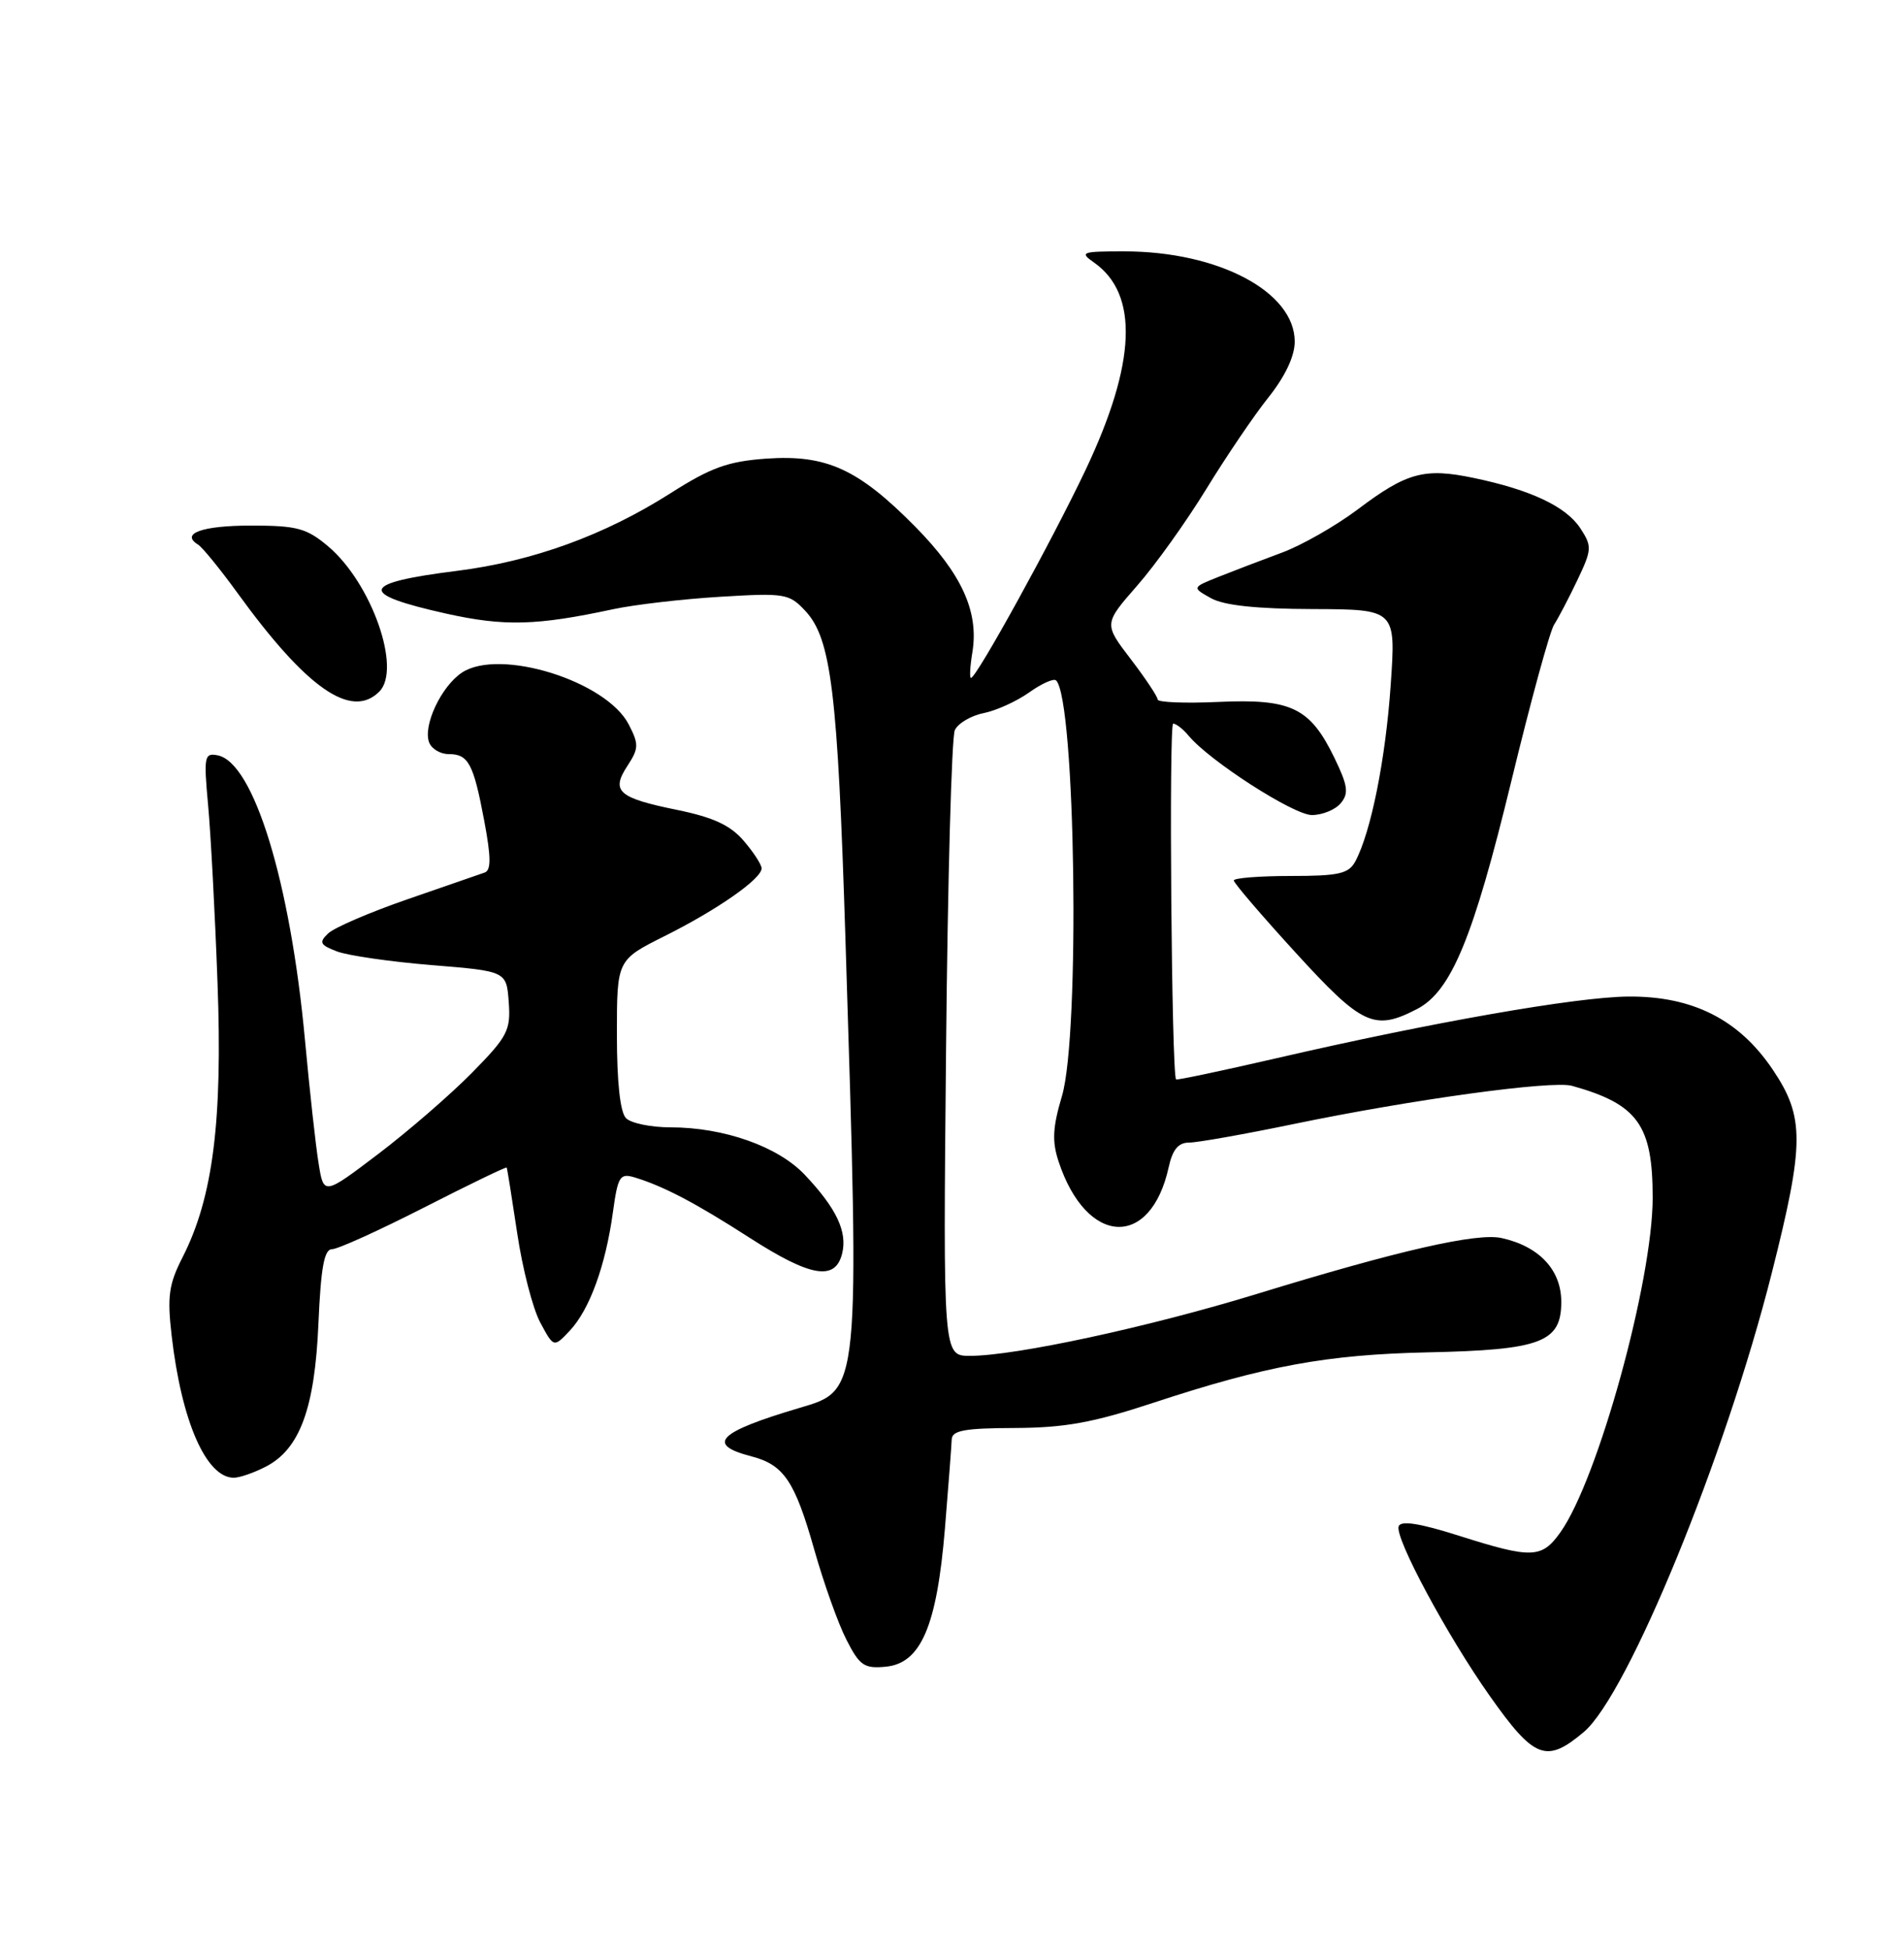 <?xml version="1.0" encoding="UTF-8" standalone="no"?>
<!DOCTYPE svg PUBLIC "-//W3C//DTD SVG 1.1//EN" "http://www.w3.org/Graphics/SVG/1.1/DTD/svg11.dtd" >
<svg xmlns="http://www.w3.org/2000/svg" xmlns:xlink="http://www.w3.org/1999/xlink" version="1.1" viewBox="0 0 250 256">
 <g >
 <path fill="currentColor"
d=" M 207.95 227.39 C 213.73 222.52 226.55 191.24 232.63 167.16 C 236.95 150.07 236.96 146.65 232.75 140.40 C 228.32 133.83 222.23 130.76 213.79 130.83 C 206.94 130.89 187.96 134.22 167.55 138.94 C 160.42 140.58 154.52 141.83 154.42 141.71 C 153.83 141.00 153.46 95.00 154.04 95.00 C 154.43 95.00 155.35 95.72 156.07 96.59 C 158.82 99.90 169.86 107.00 172.25 107.00 C 173.63 107.00 175.34 106.30 176.05 105.44 C 177.12 104.15 176.98 103.14 175.21 99.49 C 172.01 92.90 169.56 91.72 160.01 92.15 C 155.61 92.35 152.00 92.21 152.00 91.83 C 152.00 91.46 150.41 89.07 148.47 86.53 C 144.93 81.90 144.93 81.90 149.30 76.90 C 151.71 74.16 155.79 68.44 158.39 64.20 C 160.98 59.97 164.65 54.55 166.55 52.17 C 168.75 49.41 170.00 46.76 170.00 44.85 C 170.00 38.30 159.97 33.00 147.60 33.00 C 142.01 33.00 141.71 33.11 143.64 34.46 C 149.55 38.60 149.19 47.65 142.55 61.67 C 138.12 71.01 128.21 89.00 127.49 89.00 C 127.29 89.00 127.37 87.47 127.68 85.61 C 128.54 80.29 126.27 75.32 120.15 69.12 C 112.69 61.57 108.51 59.66 100.62 60.21 C 95.58 60.57 93.35 61.37 88.00 64.78 C 79.34 70.28 69.94 73.69 60.03 74.94 C 47.25 76.54 46.89 77.95 58.60 80.56 C 66.23 82.25 70.44 82.14 80.50 79.98 C 83.25 79.39 89.55 78.65 94.50 78.35 C 103.06 77.83 103.61 77.92 105.74 80.20 C 109.14 83.85 109.99 90.78 111.01 123.34 C 112.89 183.06 112.95 182.47 104.99 184.83 C 94.25 188.01 92.64 189.63 98.65 191.19 C 102.92 192.30 104.36 194.42 106.92 203.46 C 108.16 207.83 110.05 213.15 111.14 215.27 C 112.87 218.67 113.47 219.08 116.30 218.81 C 120.92 218.36 123.01 213.49 124.07 200.69 C 124.53 195.08 124.93 189.82 124.96 189.00 C 124.99 187.79 126.62 187.49 133.25 187.47 C 139.82 187.44 143.52 186.77 151.41 184.17 C 166.19 179.30 174.21 177.83 187.50 177.54 C 202.36 177.22 205.00 176.22 205.00 170.91 C 205.00 166.72 202.10 163.62 197.15 162.53 C 193.90 161.82 183.64 164.16 165.00 169.88 C 150.80 174.23 133.32 178.00 127.36 178.00 C 123.83 178.00 123.83 178.00 124.22 137.75 C 124.43 115.61 124.95 96.76 125.37 95.86 C 125.79 94.96 127.49 93.95 129.15 93.62 C 130.81 93.29 133.51 92.06 135.14 90.90 C 136.78 89.73 138.36 89.03 138.67 89.33 C 141.22 91.88 141.84 135.81 139.44 143.88 C 138.21 148.02 138.12 149.84 139.00 152.50 C 142.66 163.58 151.08 164.01 153.45 153.24 C 153.96 150.91 154.72 150.00 156.14 150.00 C 157.23 150.00 163.42 148.90 169.89 147.56 C 185.44 144.34 203.80 141.82 206.41 142.55 C 215.04 144.96 217.00 147.68 217.00 157.23 C 217.00 168.17 209.81 194.25 204.88 201.17 C 202.43 204.61 201.14 204.65 191.58 201.62 C 186.42 199.98 183.95 199.59 183.65 200.37 C 183.09 201.84 190.04 214.77 195.62 222.66 C 201.46 230.93 203.03 231.53 207.95 227.39 Z  M 34.91 192.54 C 39.37 190.24 41.34 184.87 41.81 173.75 C 42.13 166.41 42.57 164.00 43.59 164.00 C 44.34 164.00 49.77 161.54 55.67 158.53 C 61.57 155.52 66.45 153.16 66.53 153.28 C 66.60 153.40 67.22 157.28 67.91 161.89 C 68.59 166.50 69.95 171.78 70.93 173.61 C 72.71 176.93 72.71 176.93 74.82 174.69 C 77.41 171.93 79.51 166.17 80.47 159.19 C 81.13 154.40 81.39 153.99 83.35 154.58 C 87.18 155.75 91.36 157.95 98.46 162.52 C 106.43 167.64 109.66 168.20 110.57 164.59 C 111.29 161.71 109.84 158.64 105.66 154.22 C 102.13 150.50 95.05 148.00 88.02 148.00 C 85.48 148.00 82.86 147.46 82.20 146.80 C 81.43 146.03 81.00 142.09 81.00 135.81 C 81.00 126.03 81.00 126.03 87.25 122.90 C 94.18 119.44 100.00 115.38 100.00 114.00 C 100.00 113.51 98.94 111.88 97.64 110.37 C 95.90 108.34 93.64 107.30 88.97 106.34 C 81.16 104.75 80.19 103.89 82.38 100.55 C 83.88 98.25 83.90 97.71 82.55 95.10 C 79.60 89.40 65.63 85.05 60.67 88.29 C 57.94 90.09 55.50 95.27 56.35 97.48 C 56.68 98.32 57.82 99.00 58.91 99.00 C 61.51 99.00 62.17 100.24 63.59 107.80 C 64.48 112.54 64.49 114.25 63.64 114.55 C 63.01 114.77 58.45 116.35 53.50 118.06 C 48.55 119.77 43.86 121.79 43.08 122.55 C 41.85 123.72 42.02 124.06 44.26 124.91 C 45.69 125.45 51.28 126.26 56.68 126.70 C 66.50 127.50 66.50 127.50 66.80 131.57 C 67.07 135.28 66.65 136.08 61.96 140.85 C 59.13 143.72 53.60 148.51 49.66 151.50 C 42.50 156.93 42.50 156.93 41.83 152.71 C 41.45 150.40 40.65 143.10 40.04 136.50 C 38.12 115.76 33.30 100.07 28.57 99.16 C 26.83 98.82 26.74 99.31 27.32 105.65 C 27.67 109.42 28.23 119.92 28.56 129.00 C 29.24 147.19 27.96 157.23 23.98 165.04 C 22.16 168.60 21.94 170.19 22.54 175.37 C 23.84 186.62 27.08 194.00 30.70 194.00 C 31.47 194.00 33.37 193.34 34.91 192.54 Z  M 186.04 132.48 C 190.55 130.15 193.44 123.17 198.48 102.39 C 201.00 92.00 203.51 82.83 204.06 82.00 C 204.60 81.17 205.97 78.56 207.10 76.19 C 209.03 72.13 209.05 71.73 207.50 69.35 C 205.63 66.50 201.00 64.31 193.52 62.75 C 187.04 61.39 184.72 62.01 178.27 66.88 C 175.39 69.04 170.89 71.61 168.27 72.57 C 165.65 73.54 161.93 74.96 160.00 75.73 C 156.50 77.13 156.50 77.13 159.00 78.53 C 160.70 79.48 164.98 79.94 172.39 79.96 C 183.29 80.00 183.29 80.00 182.60 89.95 C 181.93 99.68 180.01 109.24 177.96 113.08 C 177.08 114.71 175.80 115.00 169.46 115.00 C 165.36 115.00 162.00 115.27 162.00 115.59 C 162.00 115.92 165.66 120.19 170.14 125.09 C 178.85 134.63 180.45 135.37 186.04 132.48 Z  M 49.80 90.80 C 52.77 87.83 48.78 76.52 43.07 71.71 C 40.25 69.34 38.99 69.00 32.98 69.00 C 26.54 69.00 23.64 70.04 26.01 71.50 C 26.58 71.86 28.90 74.70 31.16 77.82 C 40.26 90.38 46.13 94.47 49.80 90.80 Z "/>
</g>
</svg>
